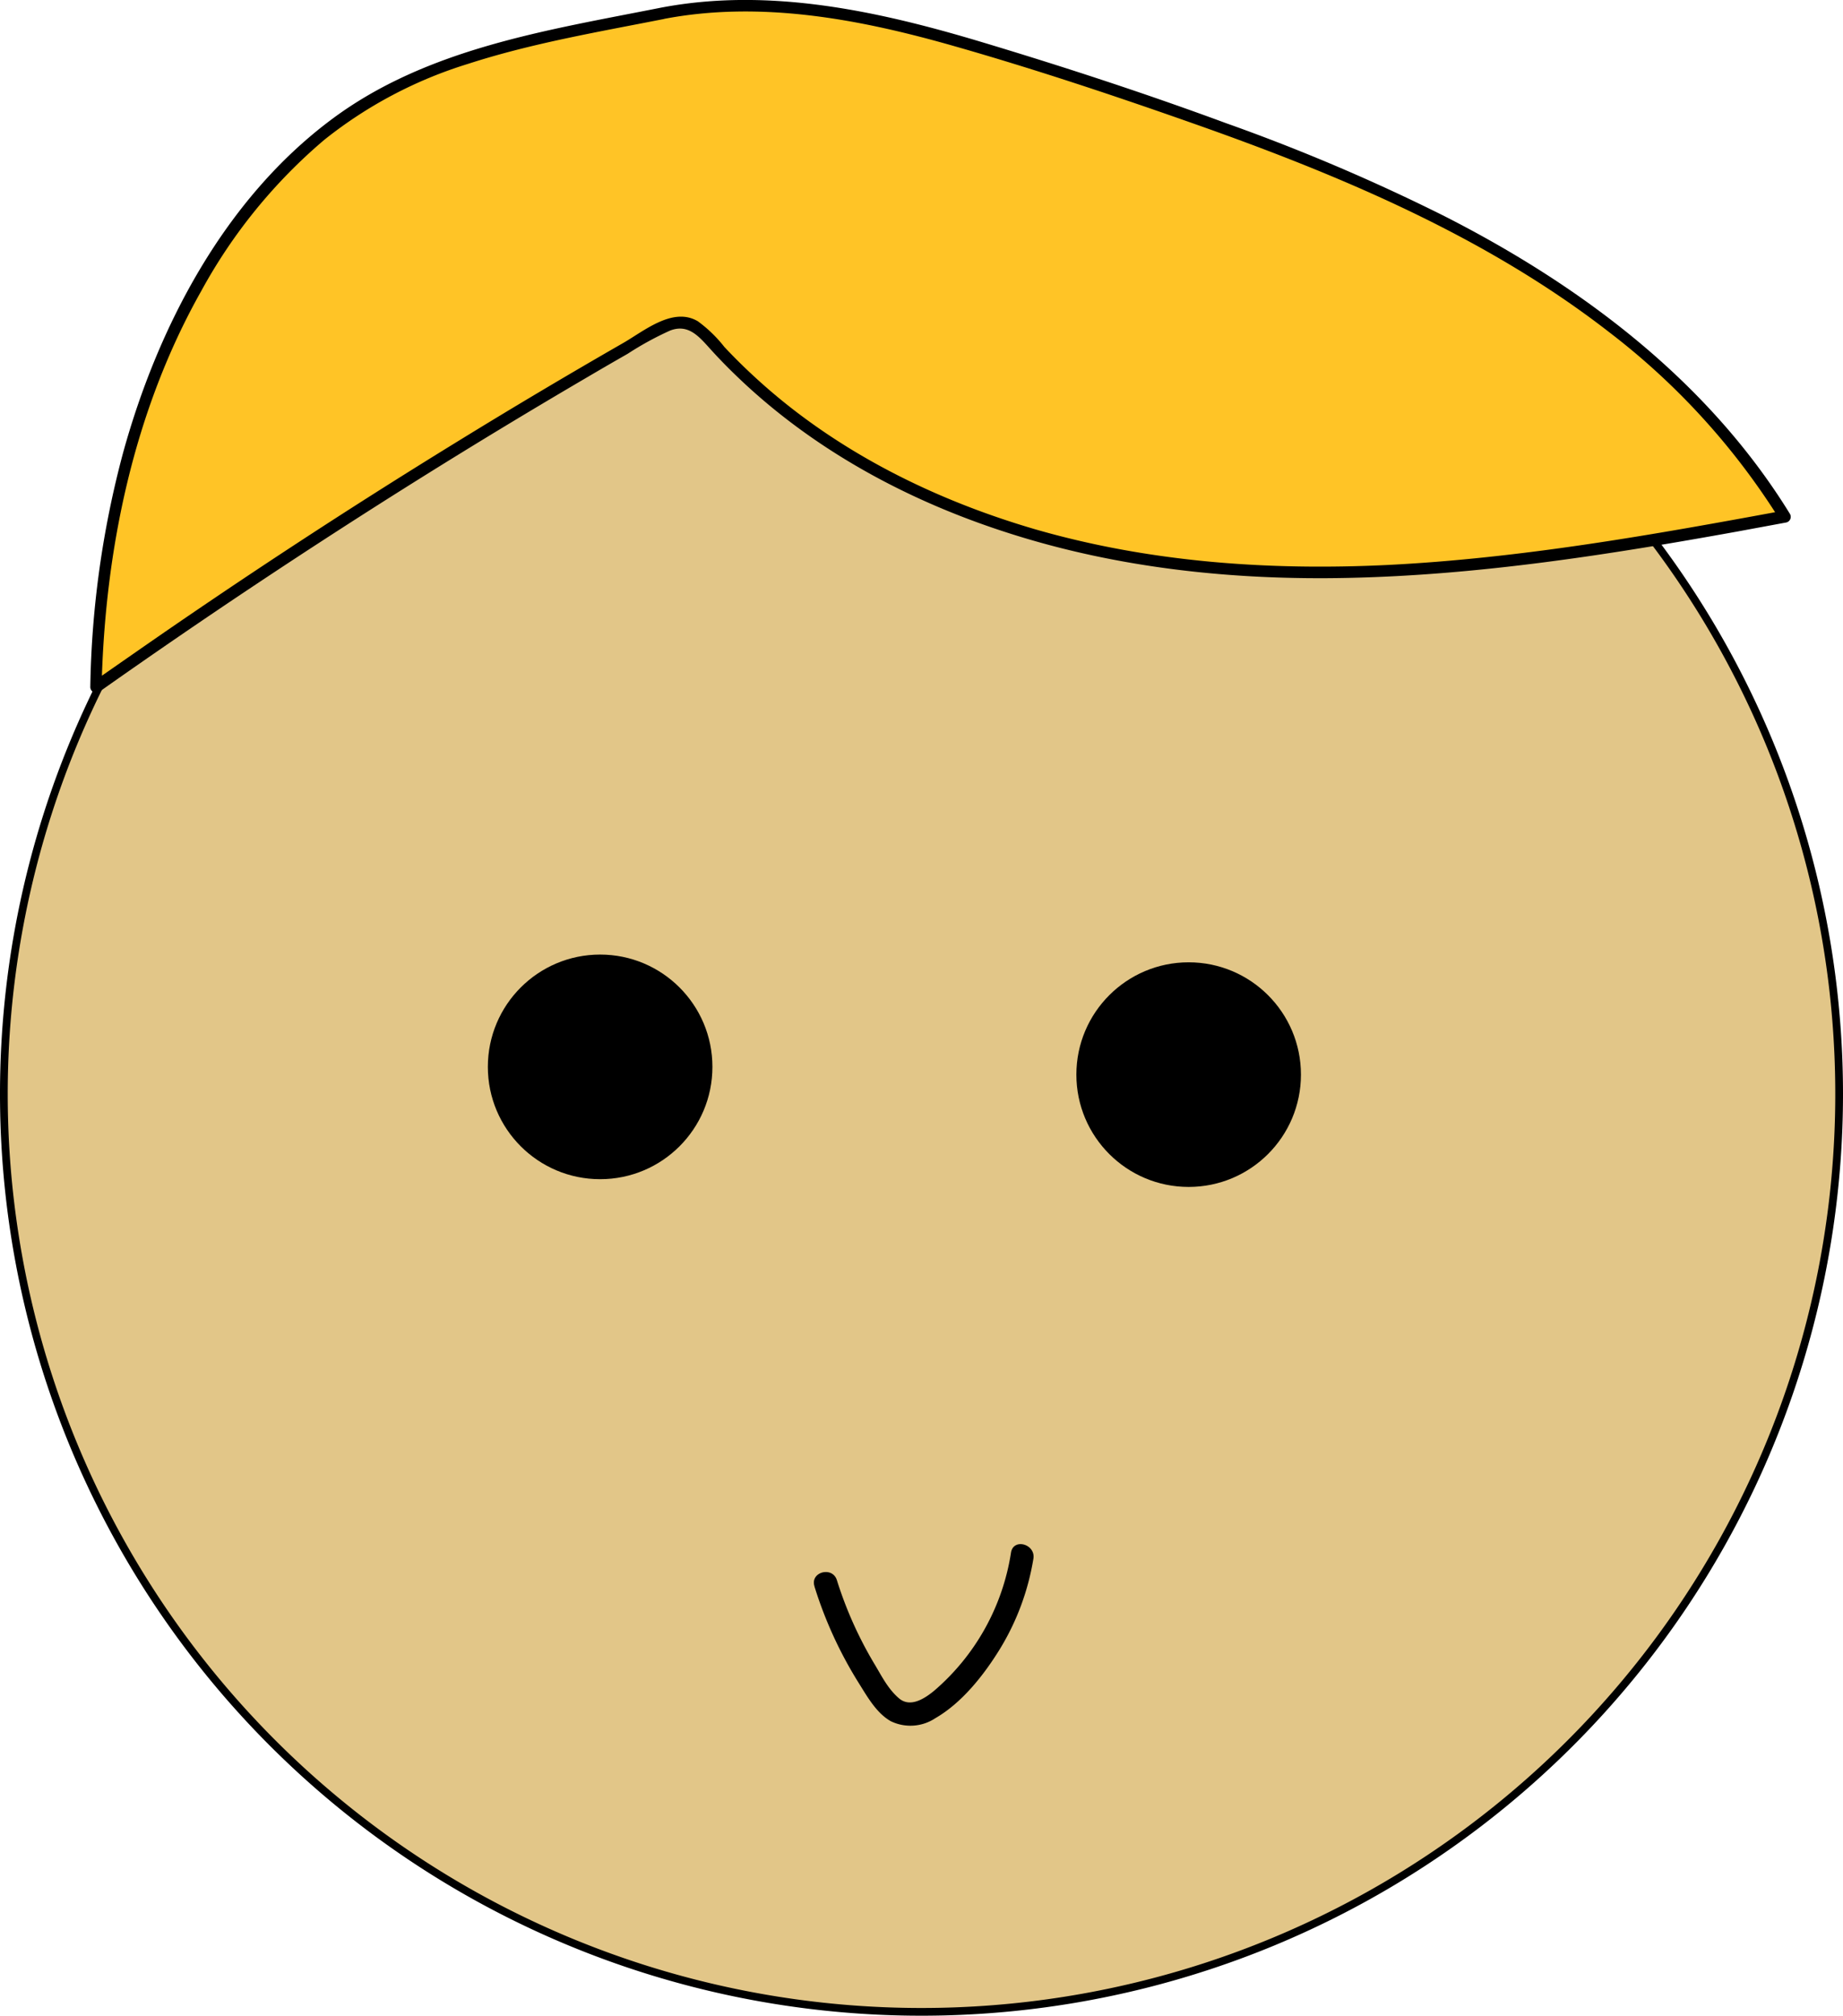 <svg xmlns="http://www.w3.org/2000/svg" viewBox="0 0 238 260.24"><defs><style>.cls-1{fill:#e2c688;}.cls-2{fill:#ffc426;}</style></defs><g id="Layer_2" data-name="Layer 2"><g id="son"><circle class="cls-1" cx="119" cy="141.24" r="118.5"/><path d="M119,23.24a118,118,0,0,1,83.44,201.44A118,118,0,0,1,35.56,57.8,117.22,117.22,0,0,1,119,23.24m0-1a119,119,0,1,0,119,119,119,119,0,0,0-119-119Z"/><path class="cls-2" d="M85.5,1.74C63.43,6.1,47.42,8.4,33.15,25.79S12.86,66.2,12.41,88.7q35-24.72,72.2-45.92a6.18,6.18,0,0,1,3.79-1.15c1.46.21,2.55,1.41,3.53,2.52,16.37,18.24,41.13,27.21,65.56,29.22s48.9-2.25,73-6.71C211.07,34.93,172.9,21,137.49,9.59,120.66,4.18,102.84-1.69,85.5,1.74Z"/><path d="M85.3,1C70.64,3.91,55.13,6.23,42.84,15.4,29,25.71,20.38,42.17,15.88,58.51A124.14,124.14,0,0,0,11.66,88.7a.75.75,0,0,0,1.13.64Q33.1,75,54.19,61.8q10.65-6.66,21.48-13,2.68-1.58,5.38-3.12a40.71,40.71,0,0,1,5.48-3c2.25-.87,3.61.62,5,2.16q1.72,1.92,3.58,3.7c9.81,9.46,22,16.07,35,20.24,14.2,4.58,29.15,6.15,44,5.83,16.93-.36,33.69-3,50.32-6l6.27-1.16a.75.75,0,0,0,.45-1.1c-10.55-17.14-26.89-29.42-44.61-38.44a250.41,250.41,0,0,0-28.19-12C148,12.09,137.42,8.63,126.84,5.45,113.43,1.42,99.29-1.68,85.3,1c-1,.19-.55,1.63.4,1.45C98.21.05,110.94,2.46,123,5.89c10.54,3,21,6.49,31.32,10.13,18.8,6.63,37.64,14.56,53.49,26.87a91.64,91.64,0,0,1,22,24.15l.45-1.1c-16.89,3.12-33.87,6.14-51.06,7-15.3.74-30.73-.34-45.5-4.6C120.31,64.43,107.47,58,97.18,48.41c-1.25-1.16-2.47-2.37-3.64-3.62a17.29,17.29,0,0,0-3.42-3.31c-3.2-1.91-6.93,1.24-9.62,2.79Q69.61,50.52,58.92,57.1,37.63,70.18,17.12,84.48,14.57,86.25,12,88.05l1.12.65C13.54,71,17.25,53.06,26,37.55A68.64,68.64,0,0,1,41.87,18.06,56.22,56.22,0,0,1,60.46,8.24C68.68,5.58,77.24,4.13,85.7,2.46,86.65,2.27,86.25.83,85.3,1Z"/><circle cx="77.5" cy="137.74" r="14.5"/><circle cx="153.5" cy="138.74" r="14.5"/><path d="M105.18,204.83a53.23,53.23,0,0,0,5.73,12.48c1.09,1.74,2.28,3.87,4.13,4.91a5.82,5.82,0,0,0,5.76-.4c3.46-2,6.29-5.61,8.34-8.95a32.33,32.33,0,0,0,4.31-11.63c.31-1.89-2.58-2.7-2.89-.8a29.39,29.39,0,0,1-9.91,17.83c-1.21,1-3.08,2.25-4.55,1s-2.3-3-3.19-4.46A50.47,50.47,0,0,1,108.07,204c-.58-1.83-3.48-1.05-2.89.8Z"/></g></g></svg>